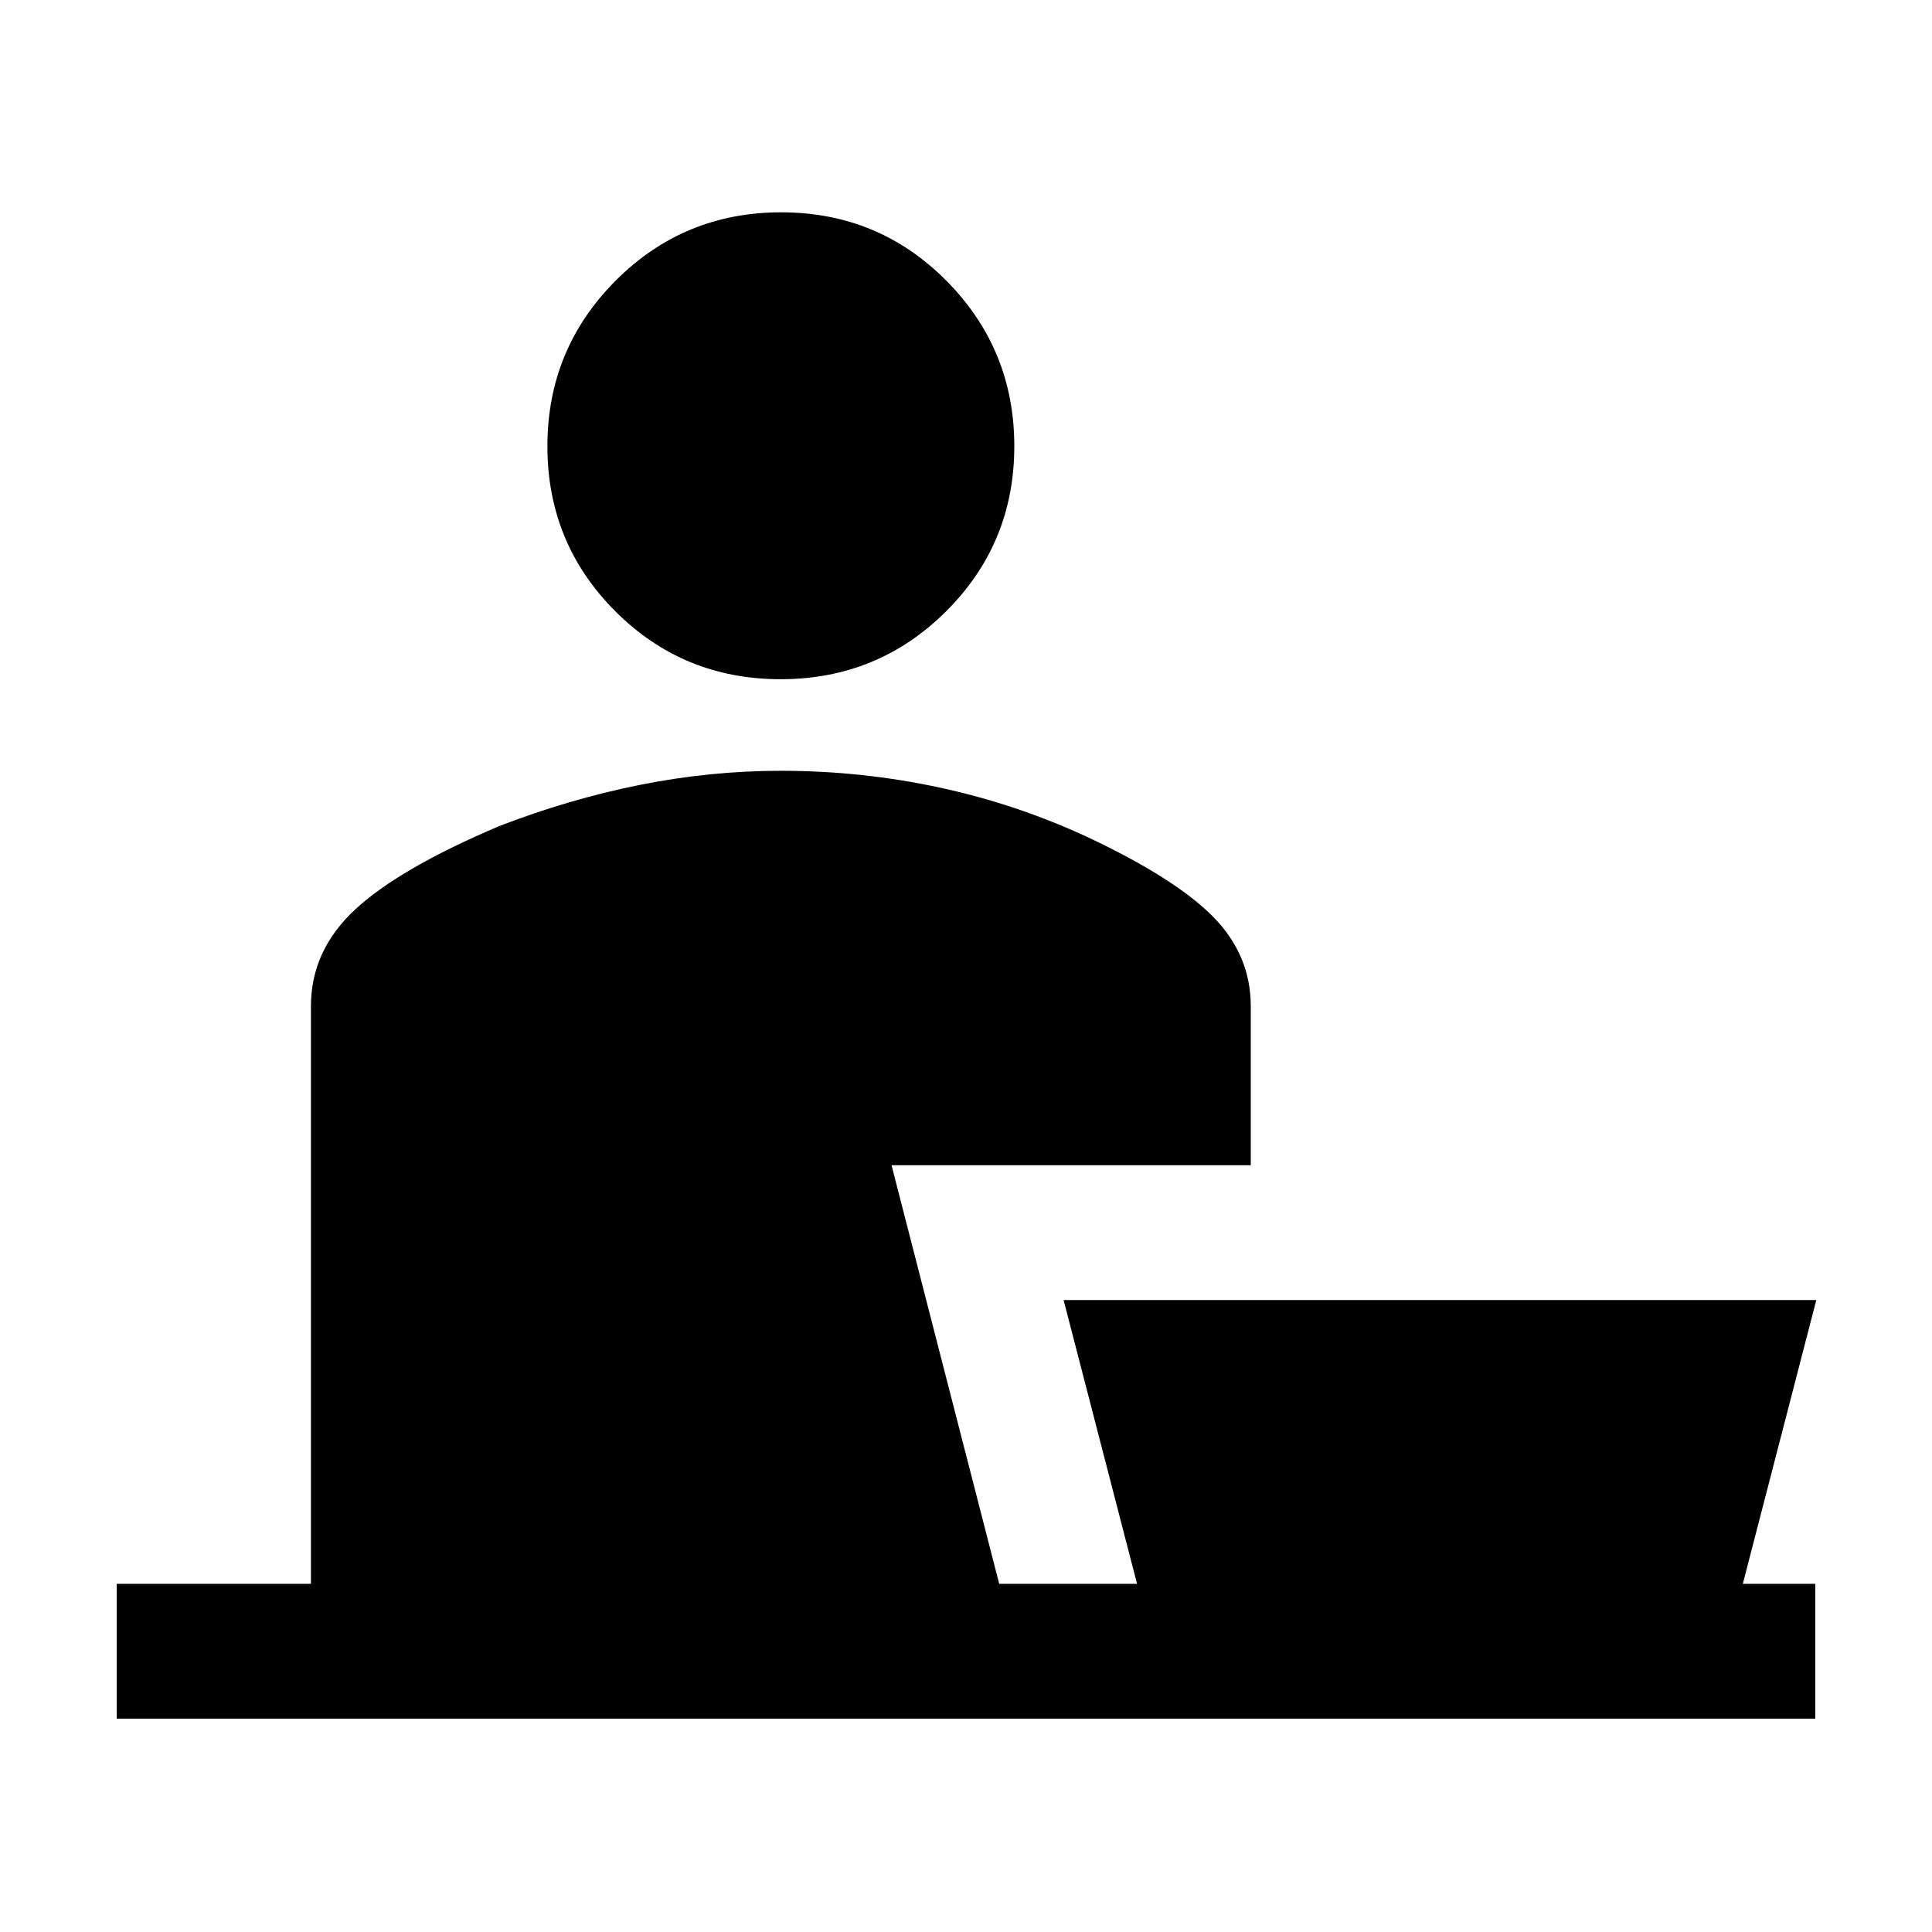 <svg xmlns="http://www.w3.org/2000/svg" height="20" viewBox="0 -960 960 960" width="20"><path d="M387.88-622.5q-48.38 0-82.13-33.76-33.75-33.77-33.75-82 0-48.24 33.87-82.24 33.87-34 82.25-34t82.13 34q33.75 34 33.75 82.24 0 48.23-33.87 82-33.87 33.76-82.25 33.76ZM58-106v-67h96.5v-287q0-27.71 22-48.11 22-20.39 71.5-41.39 35-13.5 70-20.5t70-7q40 0 78.5 8.25t74 24.75q43.5 20.5 62.25 39.5T621.5-460v79H443l53.5 208H565l-36.5-141h374L866-173h36v67H58Z"/></svg>
